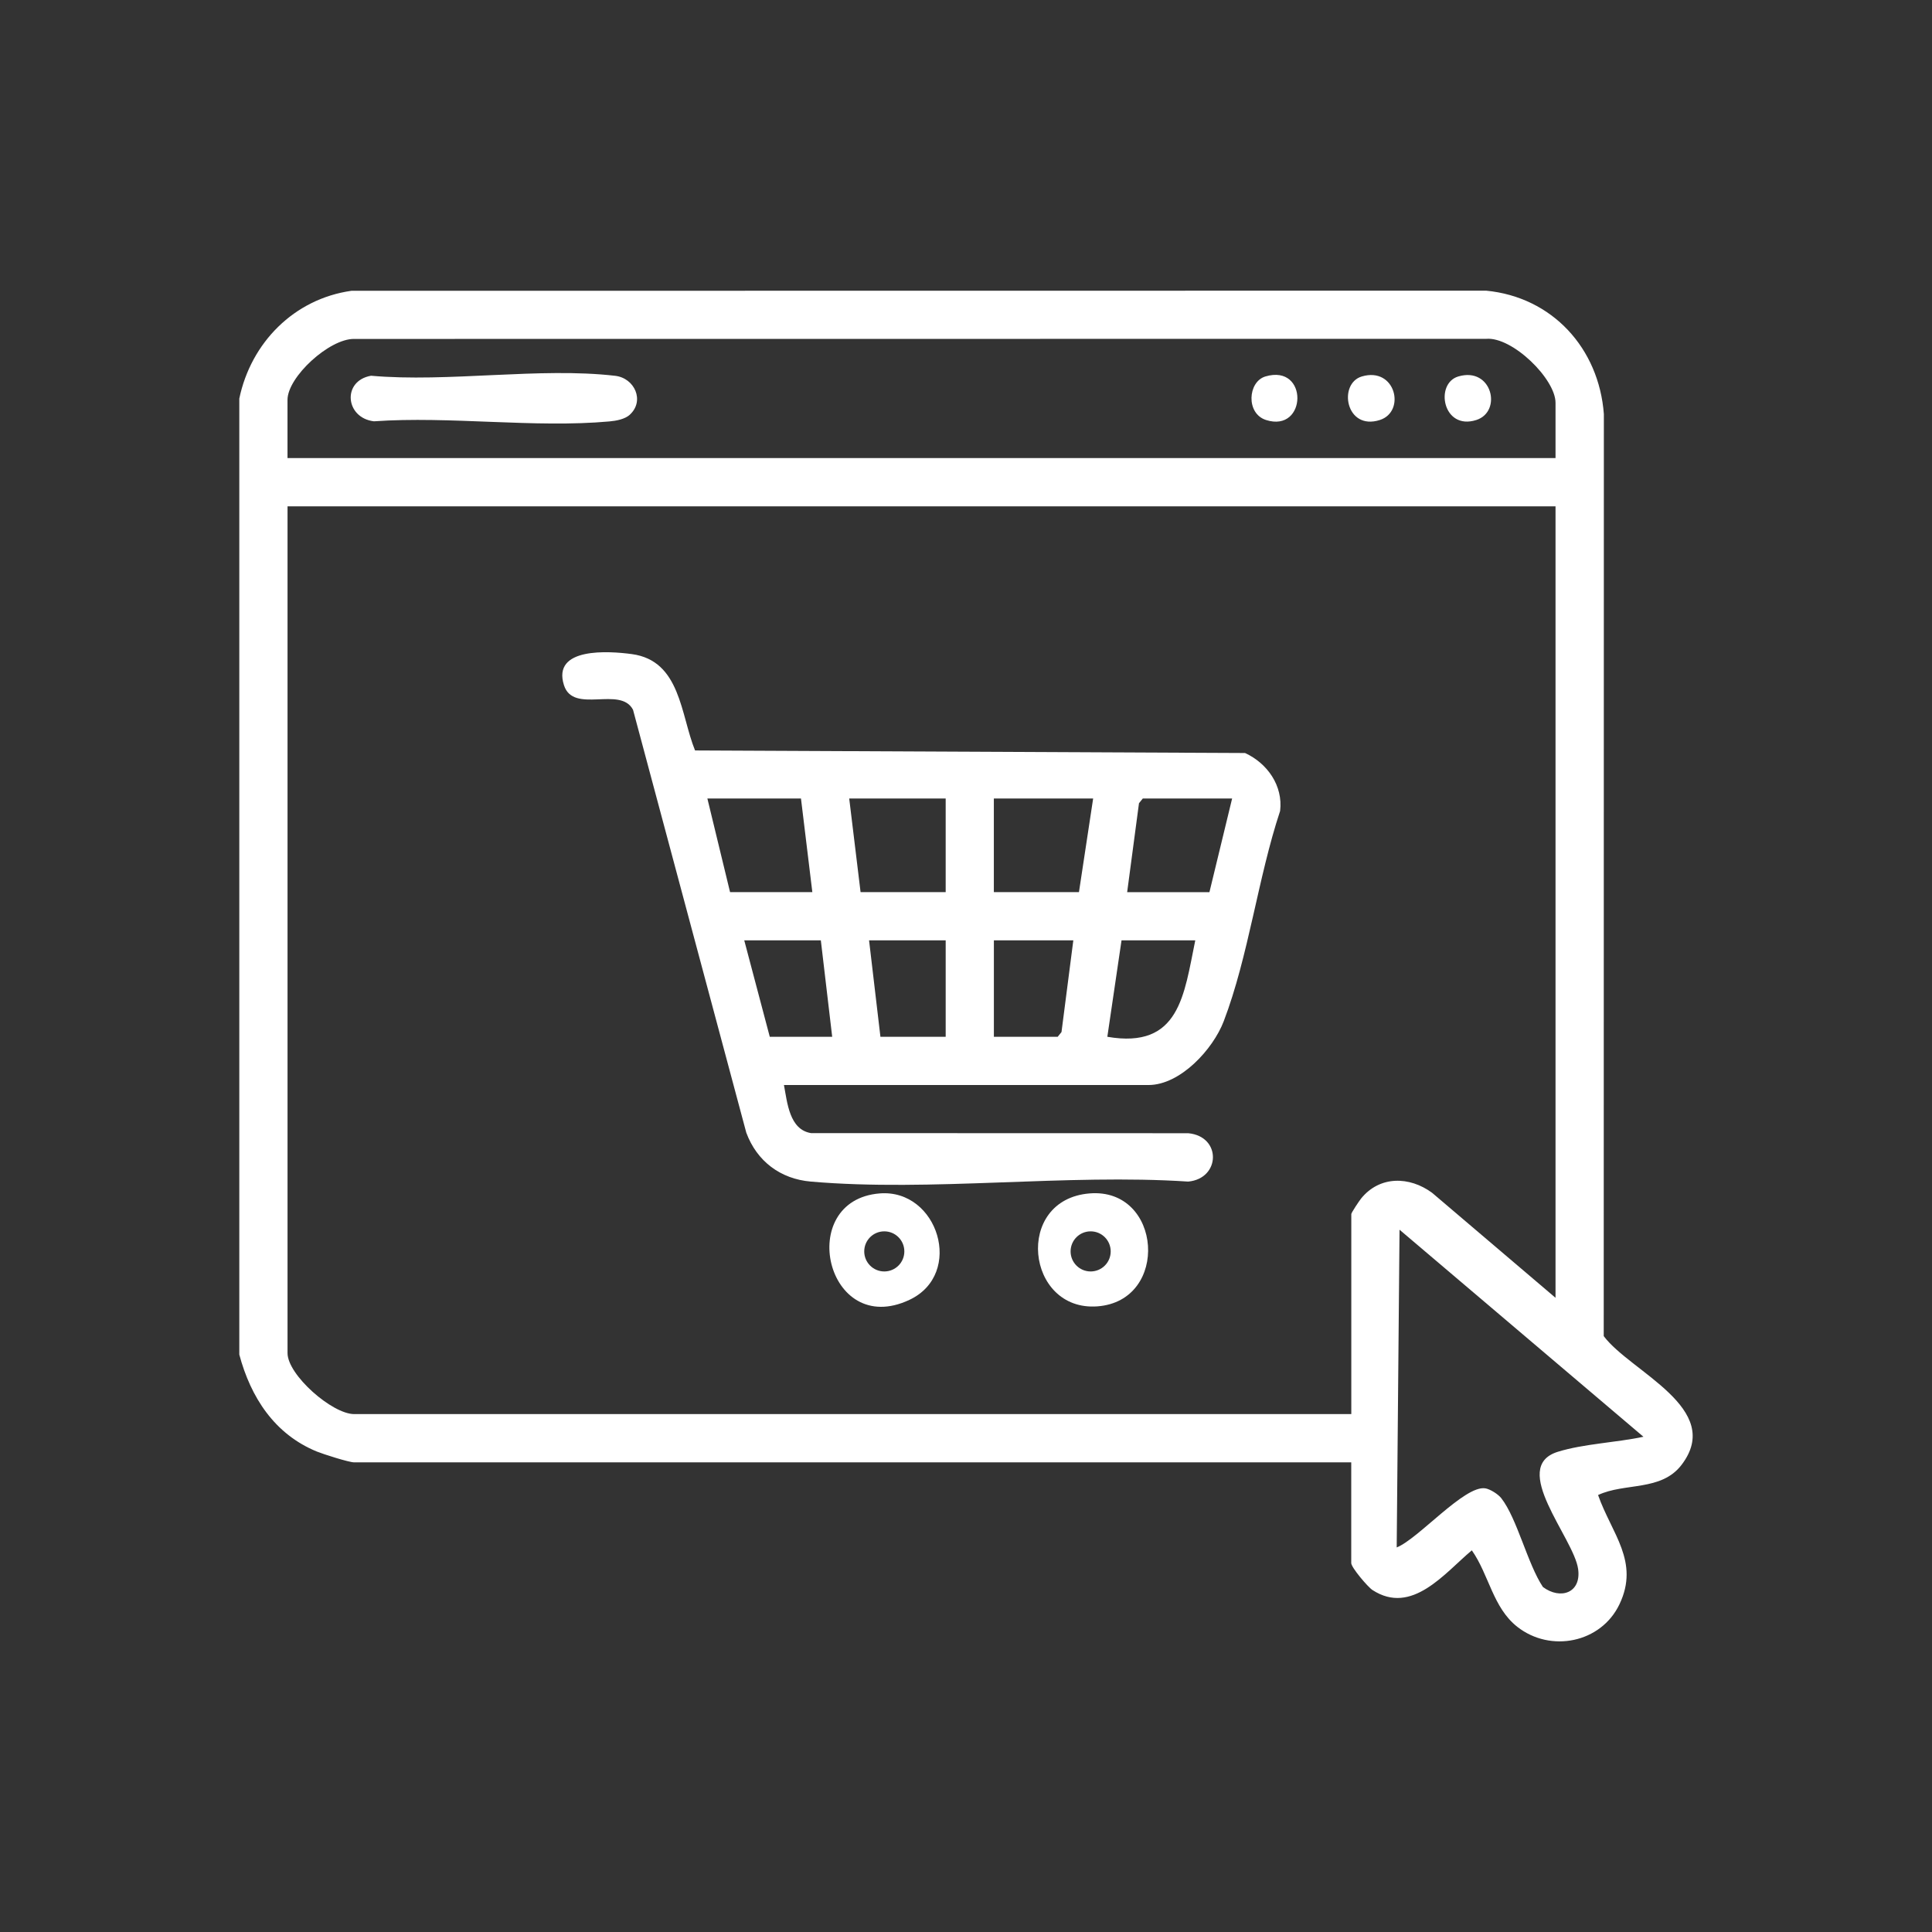 <?xml version="1.0" encoding="UTF-8"?><svg id="uuid-582f8bd7-abb3-4983-8ec0-e6c6f759bf53" xmlns="http://www.w3.org/2000/svg" viewBox="0 0 580 580"><rect x="0" y="0" width="580" height="580" fill="#333333" stroke="none"/><defs><style>.uuid-e41b3256-40cf-4236-8162-5d7db316e0c0{fill:#fff;}</style></defs><path class="uuid-e41b3256-40cf-4236-8162-5d7db316e0c0" d="M71.84,119.65c3.51-16.79,16.44-29.91,33.65-32.35l340.66-.04c19.88,1.92,33.86,17.32,35.34,37.04l-.04,276.81c8.04,10.75,36.32,21.73,23.35,38.67-6.12,7.99-17.02,5.27-25.05,9.04,4.07,11.59,12.54,19.96,6.42,32.8-5.53,11.59-20.66,14.62-30.67,6.76-7.34-5.77-8.48-15.61-13.65-22.96-8.21,6.89-18.01,19.6-29.82,11.92-1.41-.92-6.38-6.77-6.38-8.1v-30.23H106.33c-1.58,0-9.28-2.46-11.22-3.25-12.71-5.21-19.84-16.28-23.27-29.11V119.65ZM466.98,137.53v-16.61c0-7.15-12.94-19.87-20.83-19.2l-339.83.03c-7.43-.11-20.01,11.4-20.01,18.31v17.46h380.67ZM466.98,152.01H86.32v254.2c0,6.54,13.39,18.31,20.01,18.31h299.34v-60.04c0-.42,2.37-3.97,2.96-4.7,5.59-6.87,14.54-6.68,21.31-1.68l37.04,31.51v-237.6ZM493.38,431.33l-73.23-62.16-.85,95.38c6.49-2.56,20.39-18.74,26.6-17.74,1.44.23,3.85,1.74,4.79,2.95,4.77,6.09,7.89,19.76,12.51,26.67,5.24,3.91,11.59,1.81,10.56-5.43-1.33-9.34-20.75-30.6-6.1-35.16,7.73-2.41,17.69-2.78,25.73-4.52Z"/><path class="uuid-e41b3256-40cf-4236-8162-5d7db316e0c0" d="M235.35,325.74c1,5.28,1.63,13.4,8.14,14.43l113.23.03c10.05.95,9.71,13.6,0,14.52-36.61-2.41-77.17,3.13-113.31,0-9.13-.79-16.19-6.1-19.37-14.69l-34-126.95c-3.8-7.27-17.92,1.41-20.73-7.37-3.68-11.51,13.55-10.27,20.41-9.34,14.63,1.99,14.59,18.27,18.94,28.92l165.12.77c6.71,3.1,11.44,9.83,10.52,17.4-6.64,19.98-9.49,43.67-16.93,63.13-3.21,8.4-13.02,19.14-22.59,19.14h-109.43ZM240.46,239.72h-28.1l6.81,28.1h24.7l-3.41-28.1ZM283.89,239.72h-28.95l3.41,28.1h25.55v-28.1ZM328.17,239.72h-29.81v28.1h25.55l4.26-28.1ZM369.9,239.72h-26.83l-1.14,1.42-3.55,26.69h24.7l6.81-28.1ZM246.42,282.3h-22.99l7.66,28.95h18.74l-3.41-28.95ZM283.89,282.3h-22.99l3.41,28.95h19.59v-28.95ZM322.21,282.3h-23.84v28.95h19.16l1.14-1.42,3.55-27.54ZM358.83,282.3h-22.14l-4.26,28.95c21.73,3.75,23.02-12.58,26.4-28.95Z"/><path class="uuid-e41b3256-40cf-4236-8162-5d7db316e0c0" d="M189.09,124.49c-1.48,1.36-4.09,1.84-6.08,2.02-22.44,2.05-47.97-1.64-70.75-.03-8.64-1.02-9.62-12.16-.87-13.68,23.14,2.05,50.69-2.61,73.29.02,5.85.68,8.93,7.51,4.4,11.67Z"/><path class="uuid-e41b3256-40cf-4236-8162-5d7db316e0c0" d="M408.82,113.02c10.14-3.02,13.31,10.54,5.41,13.07-10.27,3.28-12.59-10.93-5.41-13.07Z"/><path class="uuid-e41b3256-40cf-4236-8162-5d7db316e0c0" d="M379.87,113.02c13.04-3.88,12.53,17,.21,13.07-6.12-1.95-5.47-11.5-.21-13.07Z"/><path class="uuid-e41b3256-40cf-4236-8162-5d7db316e0c0" d="M437.78,113.02c10.14-3.02,13.31,10.54,5.41,13.07-10.07,3.22-12.55-10.94-5.41-13.07Z"/><path class="uuid-e41b3256-40cf-4236-8162-5d7db316e0c0" d="M264.12,358.27c-25.57,2.02-16.13,43.72,8.89,31.96,16.54-7.77,8.61-33.34-8.89-31.96ZM265.47,381.7c-3.32,0-6.02-2.69-6.02-6.02s2.69-6.02,6.02-6.02,6.02,2.69,6.02,6.02-2.69,6.02-6.02,6.02Z"/><path class="uuid-e41b3256-40cf-4236-8162-5d7db316e0c0" d="M327.14,358.27c-22.83,1.82-19.14,35.49,2.29,33.91,21.82-1.61,19.47-35.65-2.29-33.91ZM327.42,381.7c-3.32,0-6.02-2.69-6.02-6.02s2.69-6.02,6.02-6.02,6.02,2.69,6.02,6.02-2.69,6.02-6.02,6.02Z"/></svg>